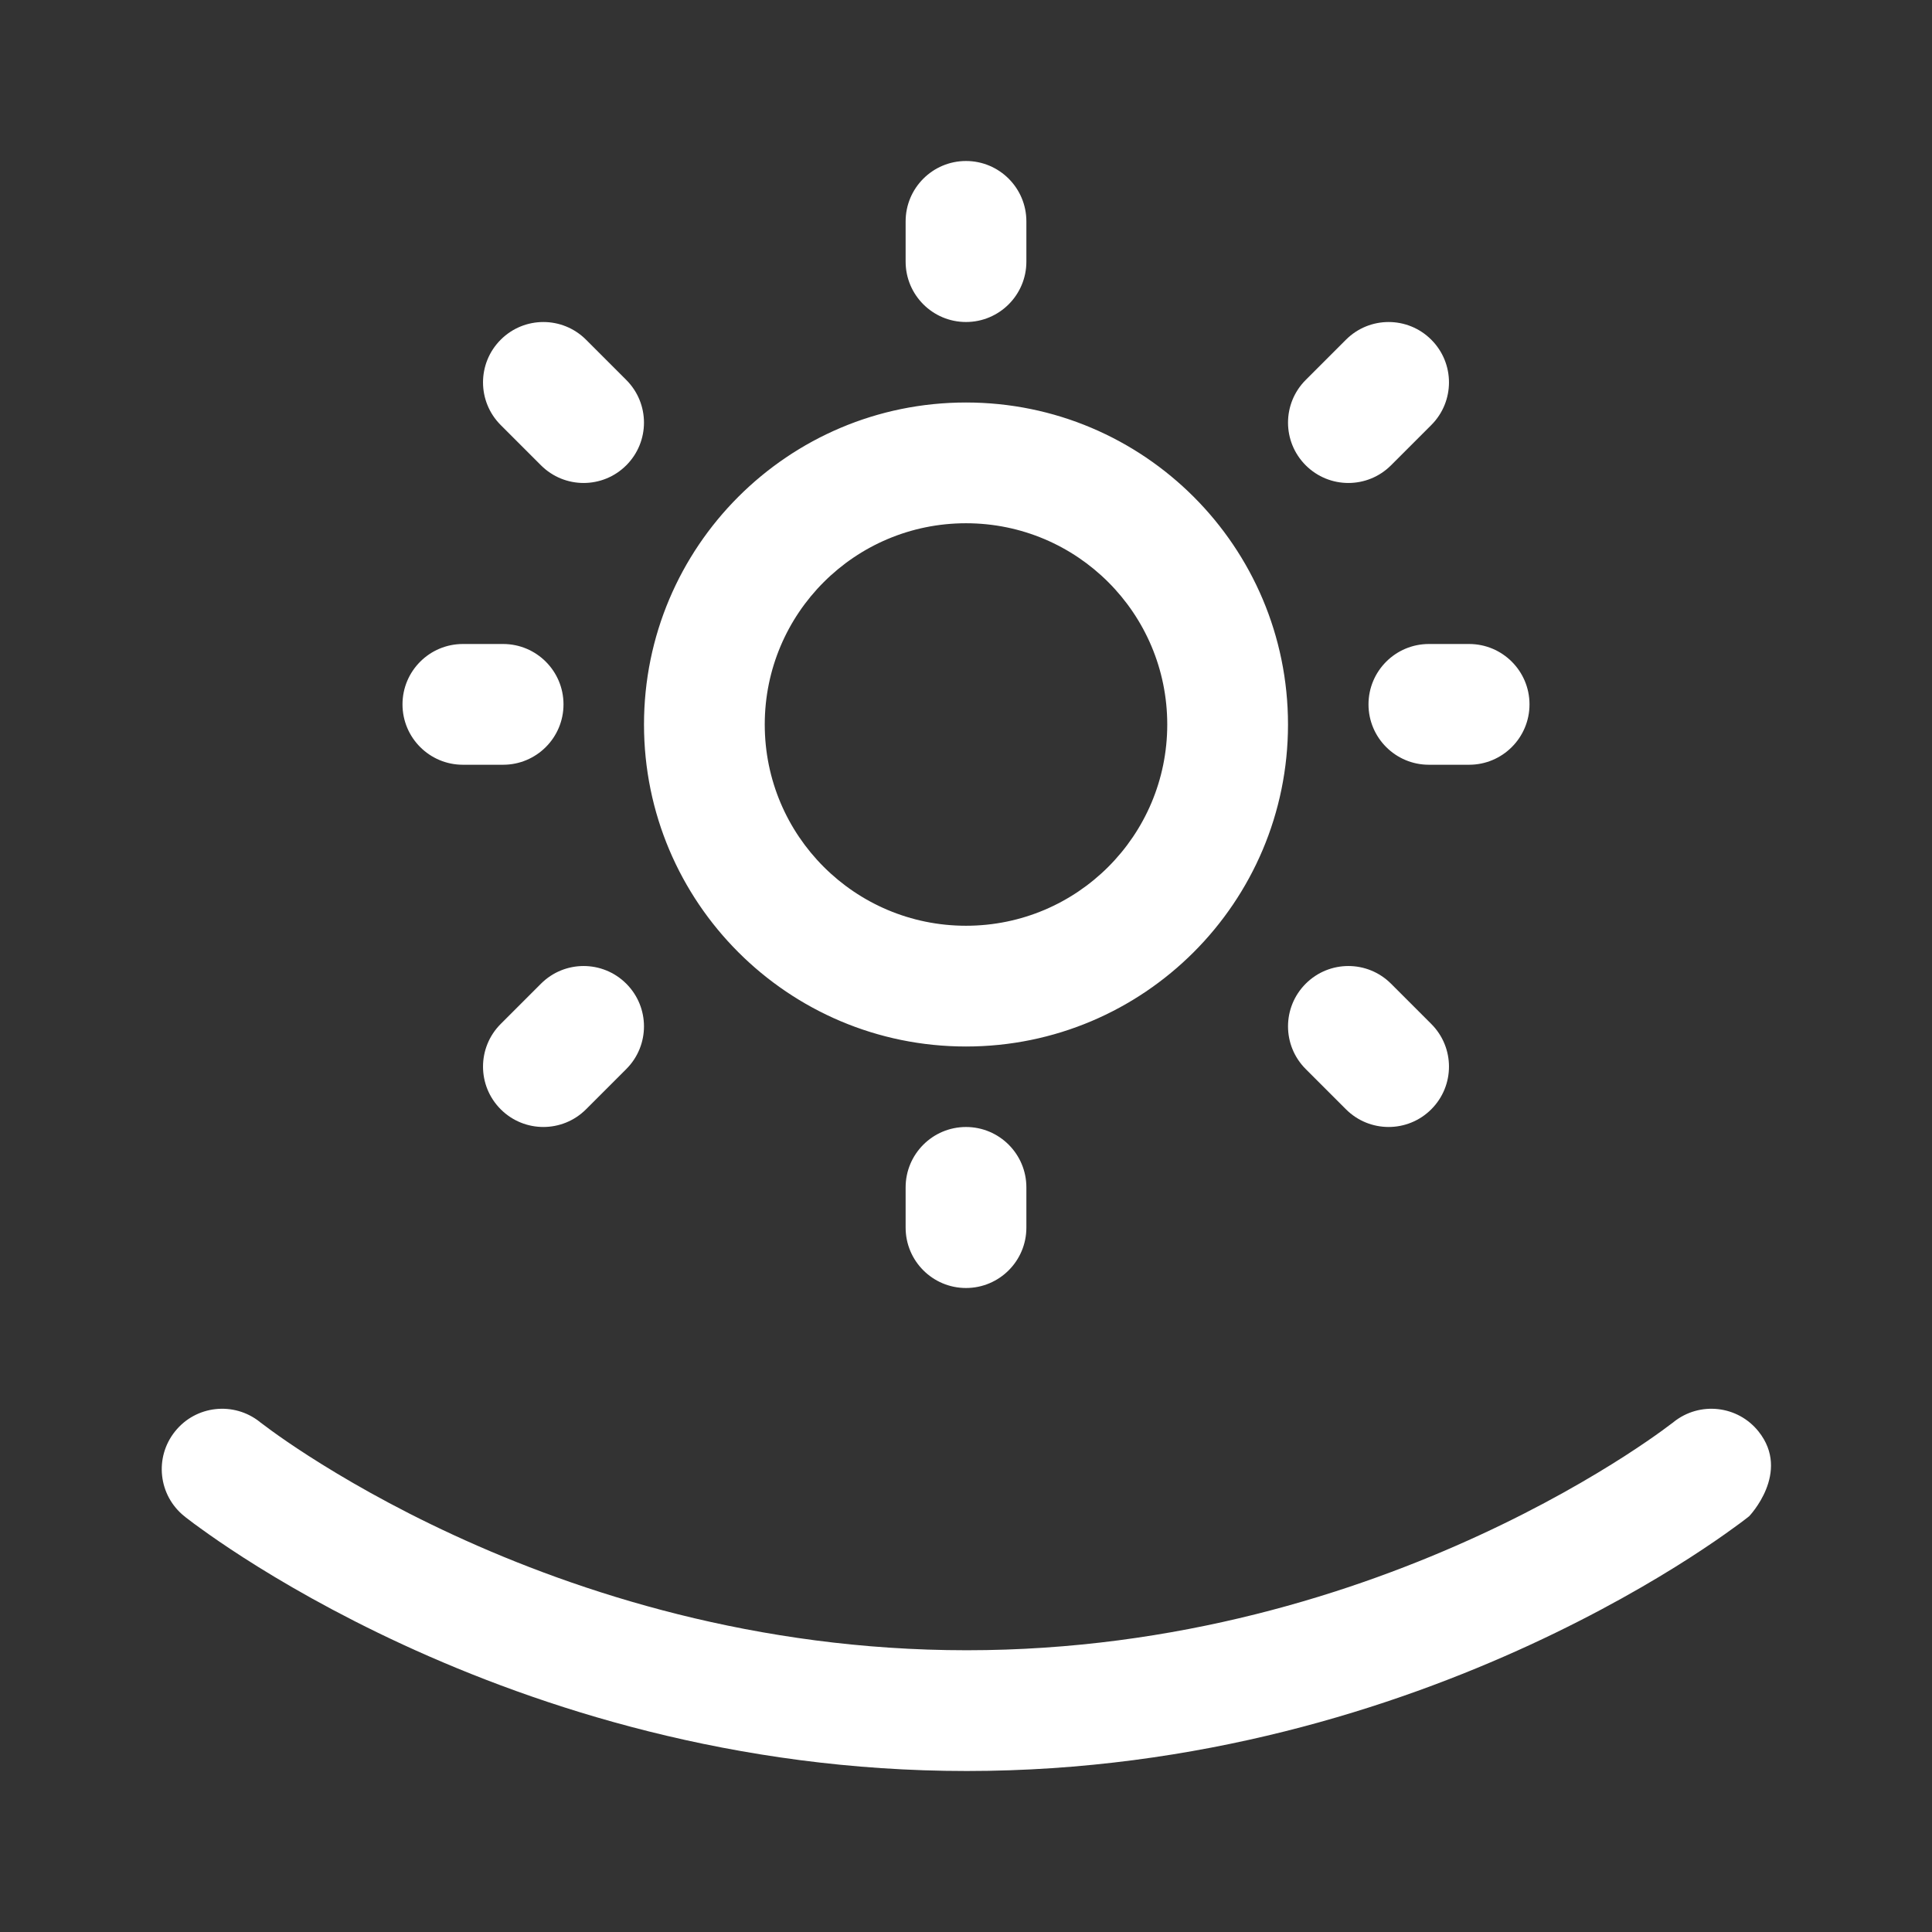 <svg width="24" height="24" viewBox="0 0 24 24" fill="none" xmlns="http://www.w3.org/2000/svg">
<rect x="0" y="0" width="24" height="24" fill="#333333" stroke="none"/>
<path d="M21.845 17.782C21.586 17.458 21.115 17.406 20.791 17.664L20.787 17.668L20.761 17.687C20.737 17.706 20.699 17.734 20.648 17.771C20.545 17.846 20.388 17.955 20.182 18.088C19.769 18.353 19.159 18.711 18.383 19.069C16.828 19.787 14.623 20.5 12.009 20.5C9.395 20.5 7.191 19.787 5.636 19.069C4.86 18.711 4.25 18.353 3.837 18.088C3.63 17.955 3.474 17.846 3.371 17.771C3.32 17.734 3.282 17.706 3.258 17.687L3.232 17.668L3.228 17.664C2.904 17.406 2.432 17.458 2.174 17.782C1.915 18.105 1.967 18.577 2.291 18.836L2.293 18.837L2.297 18.84L2.308 18.85C2.318 18.857 2.331 18.867 2.348 18.88C2.381 18.906 2.429 18.942 2.491 18.986C2.615 19.076 2.794 19.201 3.026 19.35C3.488 19.647 4.159 20.039 5.008 20.431C6.703 21.213 9.123 22 12.009 22C14.895 22 17.316 21.213 19.011 20.431C19.86 20.039 20.531 19.647 20.993 19.35C21.224 19.201 21.404 19.076 21.527 18.986C21.589 18.942 21.637 18.906 21.671 18.88C21.688 18.867 21.701 18.857 21.71 18.85L21.726 18.837L21.727 18.837C21.727 18.837 22.253 18.292 21.845 17.782Z" fill="white"/>
<path d="M12 2C12.414 2 12.75 2.336 12.75 2.75V3.25C12.75 3.664 12.414 4 12 4C11.586 4 11.25 3.664 11.25 3.25V2.75C11.25 2.336 11.586 2 12 2ZM12 5C9.791 5 8 6.791 8 9C8 11.209 9.791 13 12 13C14.209 13 16 11.209 16 9C16 6.791 14.209 5 12 5ZM9.5 9C9.5 7.619 10.619 6.5 12 6.5C13.381 6.5 14.5 7.619 14.5 9C14.5 10.381 13.381 11.5 12 11.5C10.619 11.5 9.5 10.381 9.5 9ZM12.75 14.75C12.75 14.336 12.414 14 12 14C11.586 14 11.25 14.336 11.25 14.75V15.25C11.25 15.664 11.586 16 12 16C12.414 16 12.75 15.664 12.75 15.25V14.75ZM5.75 8C5.336 8 5 8.336 5 8.75C5 9.164 5.336 9.5 5.75 9.5H6.25C6.664 9.5 7 9.164 7 8.75C7 8.336 6.664 8 6.25 8H5.75ZM17 8.75C17 8.336 17.336 8 17.75 8H18.25C18.664 8 19 8.336 19 8.75C19 9.164 18.664 9.5 18.25 9.5H17.75C17.336 9.5 17 9.164 17 8.75ZM6.72 5.78C7.013 6.073 7.487 6.073 7.78 5.78C8.073 5.487 8.073 5.013 7.78 4.72L7.28 4.22C6.987 3.927 6.513 3.927 6.22 4.22C5.927 4.513 5.927 4.987 6.22 5.28L6.72 5.78ZM7.78 12.22C7.487 11.927 7.013 11.927 6.72 12.22L6.22 12.72C5.927 13.013 5.927 13.487 6.22 13.78C6.513 14.073 6.987 14.073 7.28 13.78L7.78 13.28C8.073 12.987 8.073 12.513 7.78 12.22ZM17.28 5.78C16.987 6.073 16.513 6.073 16.22 5.78C15.927 5.487 15.927 5.013 16.22 4.72L16.72 4.22C17.013 3.927 17.487 3.927 17.78 4.22C18.073 4.513 18.073 4.987 17.78 5.28L17.28 5.78ZM16.22 12.22C16.513 11.927 16.987 11.927 17.28 12.22L17.78 12.72C18.073 13.013 18.073 13.487 17.78 13.78C17.487 14.073 17.013 14.073 16.72 13.78L16.22 13.28C15.927 12.987 15.927 12.513 16.22 12.22Z" fill="white"/>
</svg>
